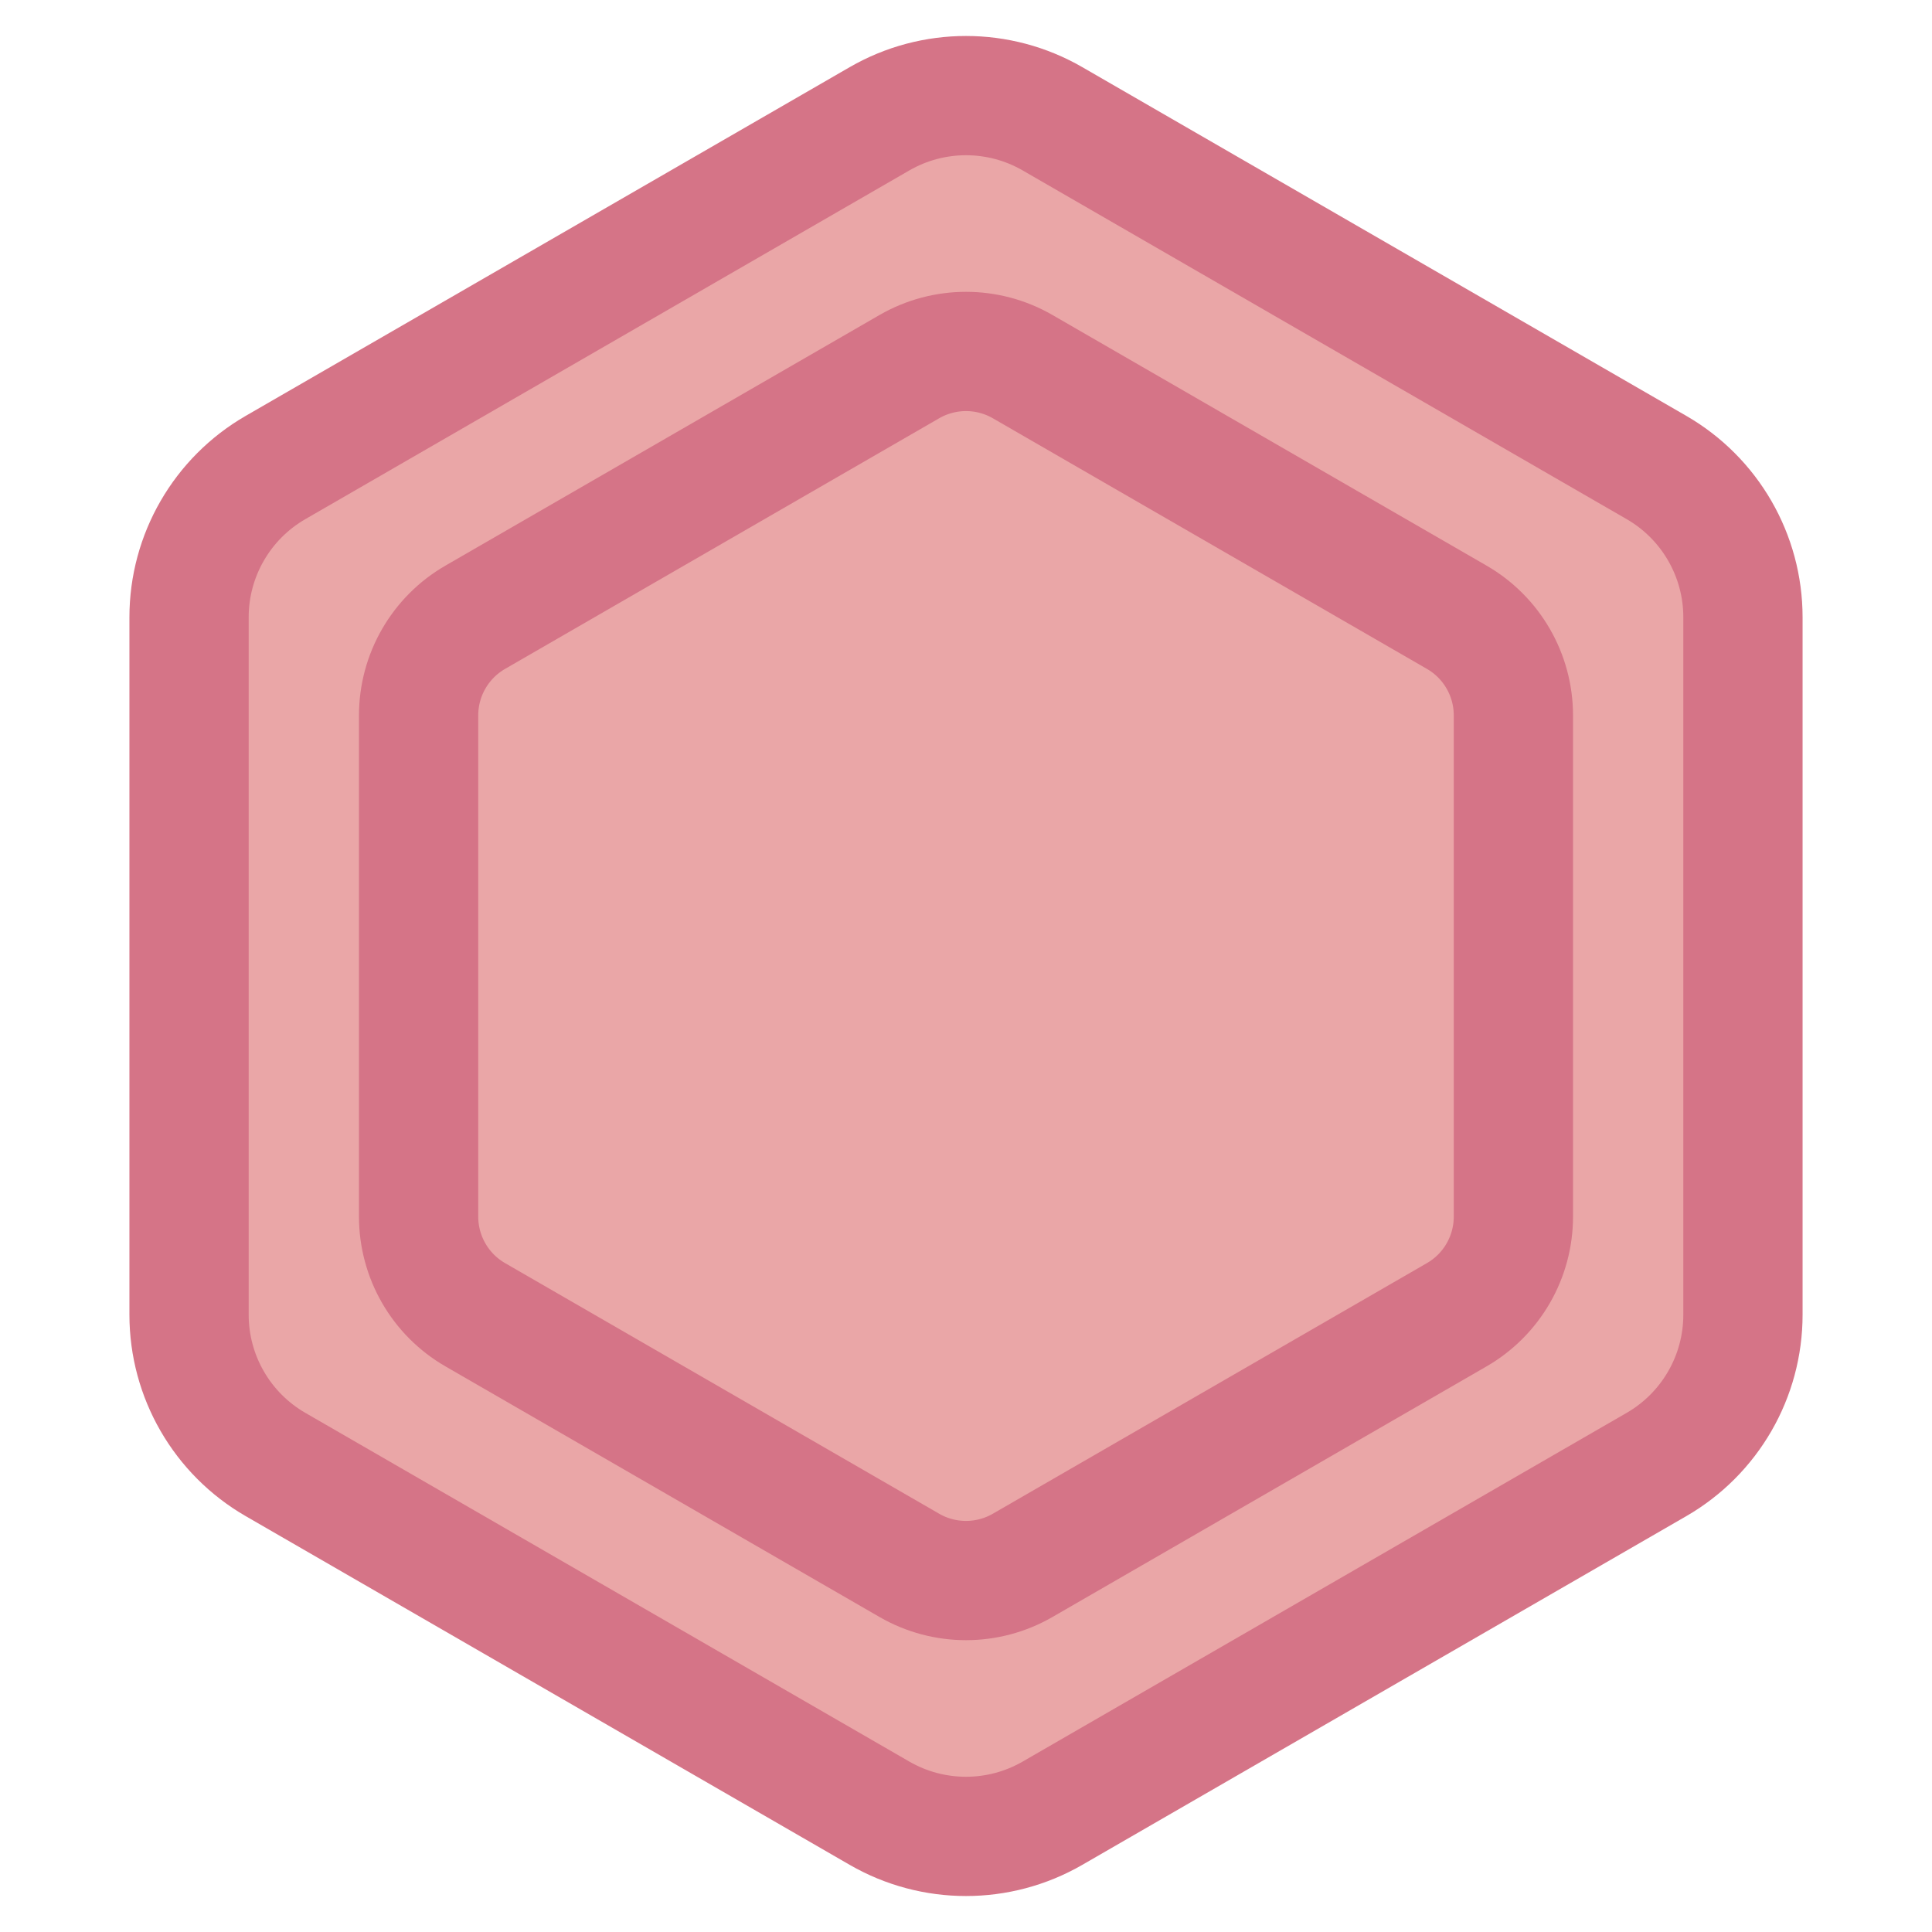 <svg width="324" height="324" viewBox="0 0 324 324" fill="none" xmlns="http://www.w3.org/2000/svg">
<path d="M147.5 19.919C156.473 14.739 167.527 14.739 176.5 19.919L277.796 78.402C286.768 83.583 292.296 93.156 292.296 103.517V220.483C292.296 230.844 286.768 240.417 277.796 245.598L176.5 304.081C167.527 309.261 156.473 309.261 147.5 304.081L46.204 245.598C37.231 240.417 31.704 230.844 31.704 220.483V103.517C31.704 93.156 37.231 83.583 46.204 78.402L147.5 19.919Z" fill="#EAA6A7" stroke="#D57487" stroke-width="20"/>
<path d="M152.5 61.485C158.379 58.091 165.621 58.091 171.5 61.485L244.299 103.515C250.177 106.909 253.799 113.182 253.799 119.97V204.03C253.799 210.818 250.177 217.091 244.299 220.485L171.5 262.515C165.621 265.909 158.379 265.909 152.5 262.515L79.701 220.485C73.823 217.091 70.201 210.818 70.201 204.03V119.97C70.201 113.182 73.823 106.909 79.701 103.515L152.5 61.485Z" fill="#EAA6A7" stroke="#D57487" stroke-width="20"/>
</svg>
